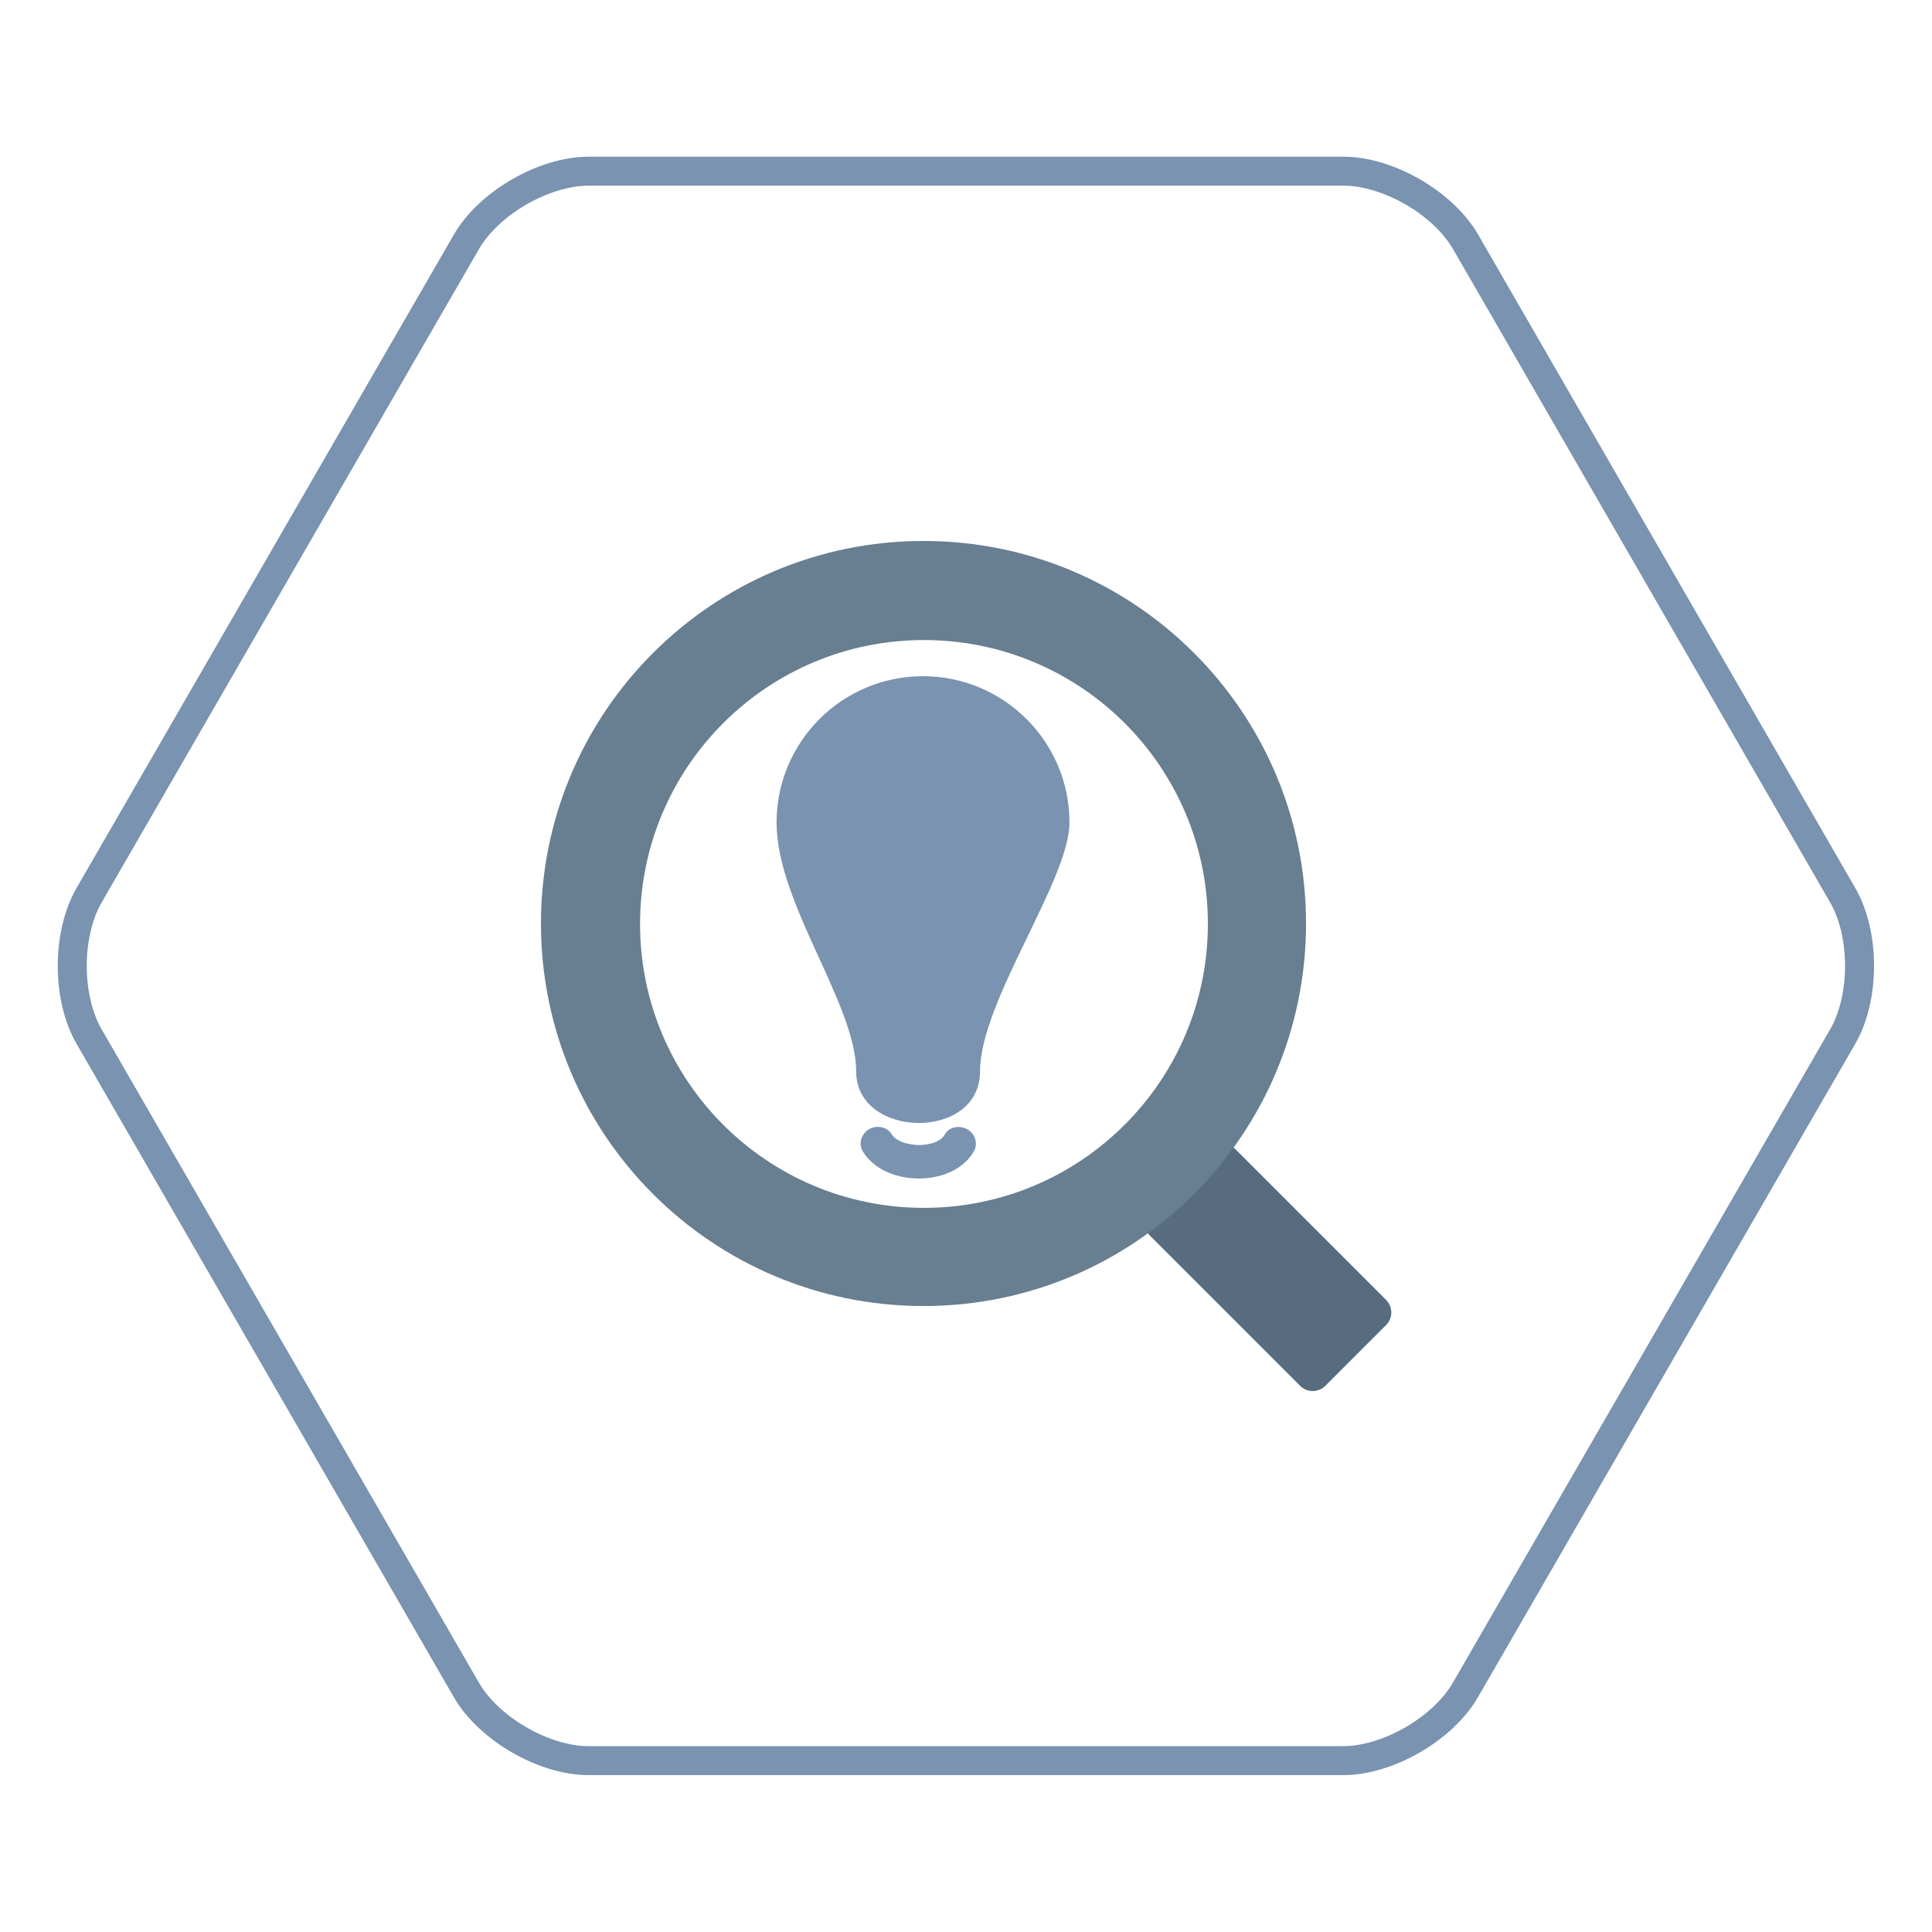 <svg width="100" height="100" viewBox="0 0 100 100" fill="none" xmlns="http://www.w3.org/2000/svg">
<g clip-path="url(#clip0_5640_18858)">
<path d="M75.86 12.52C74.7 10.51 71.85 8.86 69.53 8.86H30.47C28.15 8.86 25.3 10.51 24.14 12.52L4.61 46.34C3.45 48.35 3.45 51.64 4.61 53.65L24.14 87.47C25.3 89.48 28.15 91.13 30.47 91.13H69.52C71.84 91.13 74.69 89.48 75.85 87.47L95.38 53.65C96.54 51.64 96.54 48.35 95.38 46.34L75.86 12.52Z" stroke="#7993B0" stroke-width="1.5" stroke-linecap="round" stroke-linejoin="round"/>
<path d="M49.637 58.336C50.285 58.336 50.725 59.035 50.406 59.597C49.317 61.489 45.775 61.446 44.66 59.597C44.324 59.044 44.773 58.327 45.421 58.327H45.438C45.723 58.327 46 58.457 46.146 58.699C46.483 59.26 47.555 59.269 47.563 59.269C47.762 59.269 48.626 59.234 48.911 58.707C49.049 58.448 49.352 58.327 49.645 58.327L49.637 58.336ZM47.771 35C43.589 35 40.194 38.395 40.194 42.577C40.194 46.759 44.315 51.968 44.315 55.459C44.315 58.949 50.725 59.079 50.725 55.459C50.725 51.839 55.356 45.558 55.356 42.577C55.356 38.395 51.961 35 47.771 35Z" fill="#7993B0"/>
<path fill-rule="evenodd" clip-rule="evenodd" d="M62.629 59.501L59.508 62.623C59.144 62.98 59.137 63.564 59.494 63.929C59.494 63.929 59.501 63.936 59.508 63.943L67.297 71.732C67.655 72.089 68.233 72.089 68.597 71.732L71.746 68.583C72.103 68.226 72.103 67.648 71.746 67.284L63.956 59.494C63.599 59.13 63.014 59.123 62.65 59.481C62.65 59.481 62.643 59.488 62.636 59.494" fill="#576D7F"/>
<path fill-rule="evenodd" clip-rule="evenodd" d="M47.8 28C36.869 28 28 36.862 28 47.8C28 58.738 36.862 67.6 47.8 67.6C58.738 67.6 67.6 58.738 67.6 47.8C67.6 36.862 58.738 28 47.8 28ZM47.8 62.519C39.681 62.506 33.115 55.919 33.129 47.8C33.142 39.681 39.729 33.115 47.848 33.129C55.947 33.142 62.513 39.701 62.519 47.8C62.533 55.919 55.961 62.506 47.848 62.519C47.834 62.519 47.821 62.519 47.807 62.519" fill="#687E91"/>
</g>
<defs>
<clipPath id="clip0_5640_18858">
<rect width="100" height="100" fill="white"/>
</clipPath>
</defs>
</svg>
